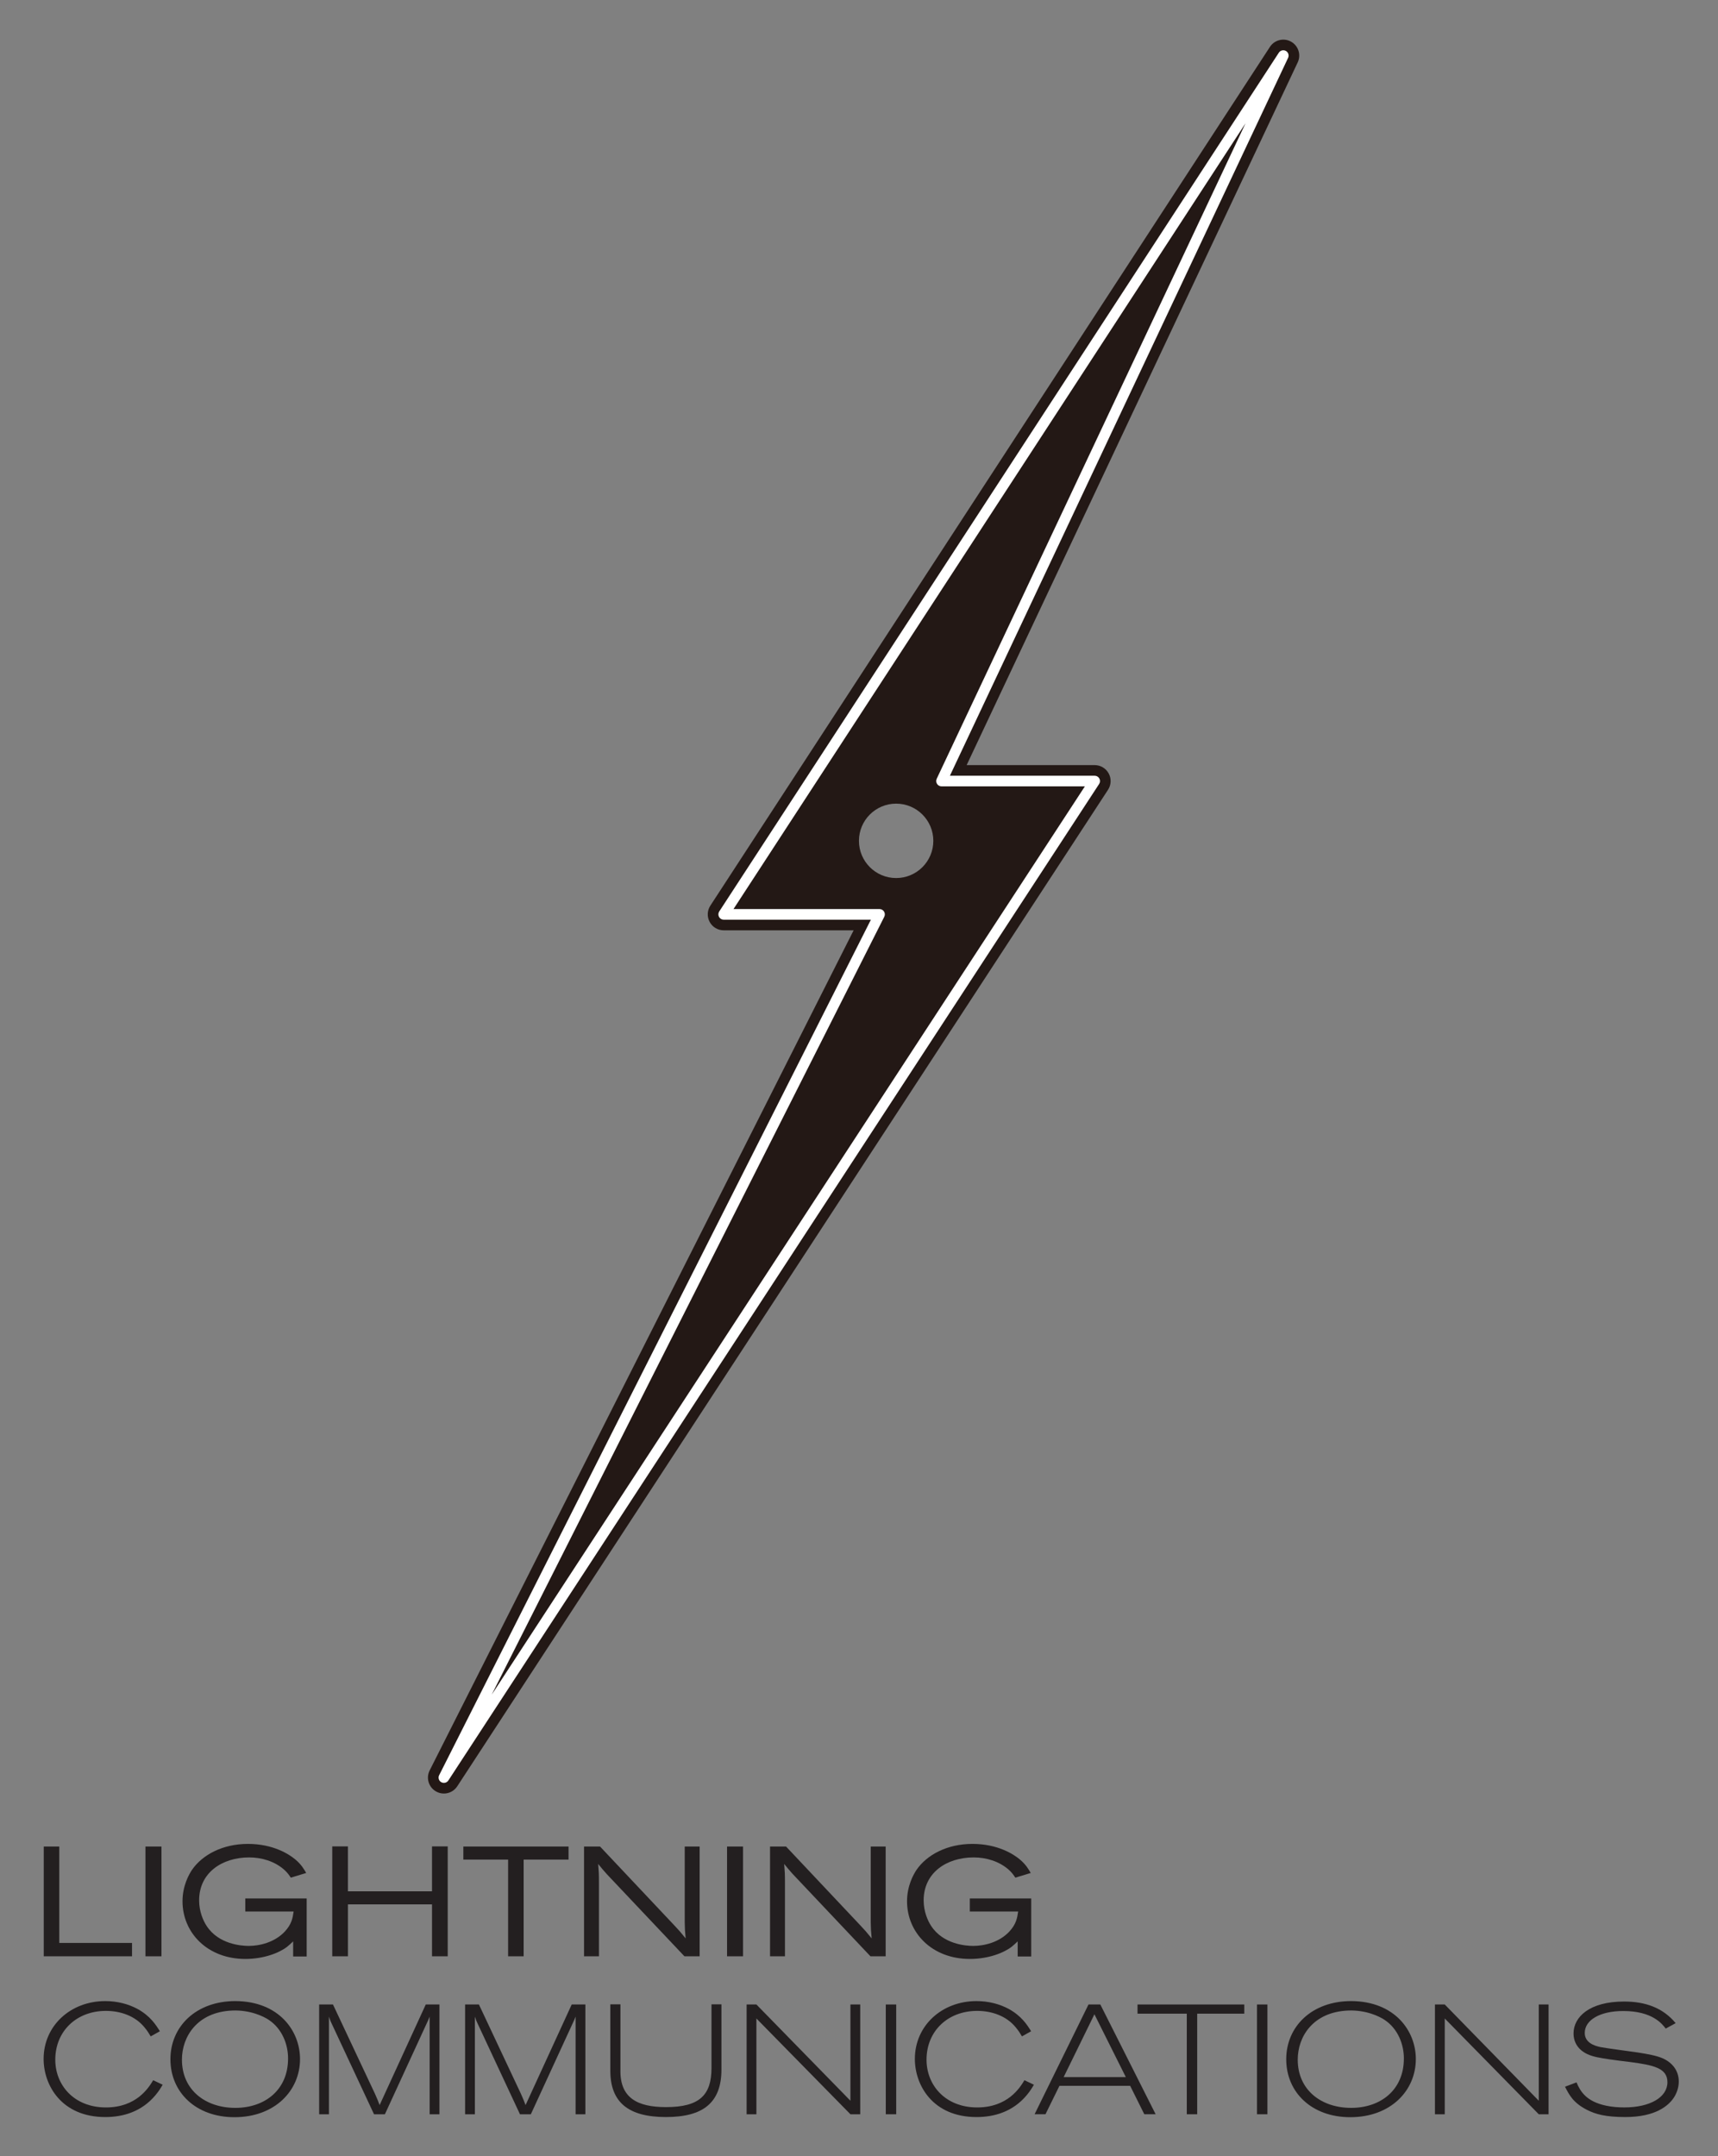 <svg xmlns="http://www.w3.org/2000/svg" role="img" viewBox="1.48 2.23 176.78 221.78"><rect x="1.48" y="2.23" width="176.78" height="221.78" fill="#808080" stroke="none"/><title>Lightning Communications logo</title><defs><clipPath id="a" clipPathUnits="userSpaceOnUse"><path d="M0 858.898h612.288V0H0z"/></clipPath></defs><g clip-path="url(#a)" transform="matrix(.419 0 0 -.419 -37.815 276.029)"><path fill="#231815" fill-opacity="1" fill-rule="nonzero" stroke="none" d="M278.733 432.917h31.047c1.359 0 2.622-.706 3.333-1.863.713-1.157.775-2.601.161-3.815l-75.281-149.104 117.395 179.68h-30.385c-1.341 0-2.589.685-3.308 1.817-.713 1.134-.805 2.554-.234 3.766l59.663 126.586zm-75.938-219.726c-.666 0-1.338.169-1.953.526-1.801 1.034-2.476 3.297-1.539 5.152l104.117 206.22h-31.911c-1.437 0-2.757.785-3.44 2.049-.686 1.263-.625 2.8.161 4.003l137.428 210.814c1.121 1.717 3.395 2.275 5.183 1.279 1.8-1.002 2.513-3.223 1.637-5.086l-81.303-172.505h31.444c1.438 0 2.757-.787 3.441-2.051.687-1.264.621-2.8-.163-4.003L206.074 214.965c-.749-1.147-2-1.774-3.279-1.774"/><path fill="#231815" fill-opacity="1" fill-rule="nonzero" stroke="none" d="M313.857 437.92c-5.044 0-9.133 4.089-9.133 9.132 0 5.044 4.089 9.133 9.133 9.133 5.044 0 9.133-4.089 9.133-9.133 0-5.043-4.089-9.132-9.133-9.132m95.078 201.898L271.509 429.004h38.271l-106.984-211.9L362.619 461.73h-37.618z"/><path fill="#fff" fill-opacity="1" fill-rule="nonzero" stroke="none" d="M273.917 430.308h35.863c.453 0 .874-.234 1.111-.622.237-.385.257-.866.053-1.272l-96.415-190.968 145.68 222.979h-35.206c-.448 0-.861.229-1.101.607-.24.377-.27.851-.082 1.253l75.845 160.92zm-71.12-214.507c-.222 0-.446.057-.652.174-.599.347-.826 1.101-.513 1.717L307.66 427.699h-36.151c-.479 0-.92.259-1.147.682-.229.421-.209.933.054 1.336l137.429 210.814c.372.57 1.131.749 1.727.425.596-.334.836-1.075.545-1.694l-83.055-176.228h35.557c.48 0 .917-.262 1.147-.683.229-.423.209-.935-.056-1.335L203.89 216.393c-.249-.383-.667-.592-1.093-.592"/></g><path fill="#231f20" fill-opacity="1" fill-rule="nonzero" stroke="none" d="M18.218 216.652c-.208.352-.4.671-.751 1.087-1.424 1.695-3.328 2.239-5.151 2.239-4.509 0-6.348-3.279-6.348-5.98 0-3.423 2.781-5.949 6.348-5.949 1.232 0 2.383.304 3.327.816 1.295.719 1.872 1.615 2.287 2.287l-.944.528c-.191-.321-.319-.544-.639-.928-.96-1.183-2.48-1.695-3.967-1.695-3.037 0-5.212 2.095-5.212 5.02 0 2.623 1.935 4.911 5.212 4.911 3.151 0 4.399-2.031 4.863-2.8z"/><path fill="#231f20" fill-opacity="1" fill-rule="nonzero" stroke="none" d="M20.201 214.076c0 3.103 2.399 4.957 5.5 4.957 2.991 0 5.421-1.807 5.421-5.085 0-1.423-.592-3.037-1.983-3.965-.527-.352-1.904-1.04-3.775-.96-3.613.16-5.164 2.703-5.164 5.053m12.152-.064c0 3.263-2.605 5.981-6.747 5.981-3.951 0-6.589-2.543-6.589-5.965 0-3.325 2.591-5.98 6.701-5.98 4.476.032 6.635 3.069 6.635 5.964"/><path fill="#231f20" fill-opacity="1" fill-rule="nonzero" stroke="none" d="M35.743 208.4l4.303 9.147c.256.56.32.736.496 1.2L45.29 208.4h1.408v11.291h-1.008V209.648c-.128.32-.159.399-.336.768l-4.269 9.275h-1.119l-4.303-9.211c-.175-.368-.208-.433-.336-.832v10.043h-1.007V208.4z"/><path fill="#231f20" fill-opacity="1" fill-rule="nonzero" stroke="none" d="M50.761 208.4l4.303 9.147c.256.56.32.736.496 1.2L60.308 208.4h1.408v11.291h-1.008V209.648c-.128.32-.159.399-.336.768l-4.269 9.275h-1.119l-4.303-9.211c-.175-.368-.208-.433-.336-.832v10.043h-1.007V208.4z"/><path fill="#231f20" fill-opacity="1" fill-rule="nonzero" stroke="none" d="M64.282 208.384h1.04v6.733c-.065 2.877 1.727 3.837 4.685 3.837 3.455 0 4.685-1.232 4.685-4.031V208.384h1.023v6.7c0 3.423-1.887 4.893-5.708 4.893-3.855 0-5.725-1.503-5.725-4.765z"/><path fill="#231f20" fill-opacity="1" fill-rule="nonzero" stroke="none" d="M89.996 208.4v11.291h-1.008L79.313 209.84v9.851h-1.008V208.4h1.008l9.675 9.9V208.4z"/><path fill="#231f20" fill-opacity="1" fill-rule="nonzero" stroke="none" d="M92.626 208.4h1.072v11.291h-1.072V208.4z"/><path fill="#231f20" fill-opacity="1" fill-rule="nonzero" stroke="none" d="M107.868 216.652c-.208.352-.4.671-.751 1.087-1.424 1.695-3.328 2.239-5.151 2.239-4.509 0-6.348-3.279-6.348-5.98 0-3.423 2.781-5.949 6.348-5.949 1.232 0 2.383.304 3.327.816 1.295.719 1.872 1.615 2.287 2.287l-.944.528c-.191-.321-.319-.544-.639-.928-.96-1.183-2.48-1.695-3.967-1.695-3.037 0-5.212 2.095-5.212 5.02 0 2.623 1.935 4.911 5.212 4.911 3.151 0 4.399-2.031 4.863-2.8z"/><path fill="#231f20" fill-opacity="1" fill-rule="nonzero" stroke="none" d="M114.094 209.407l-3.165 6.461h6.396zm.608-1.008l5.693 11.291h-1.167l-1.456-2.925h-7.276l-1.439 2.925h-1.12l5.549-11.291z"/><path fill="#231f20" fill-opacity="1" fill-rule="nonzero" stroke="none" d="M118.53 208.4h10.985v.944h-4.845v10.347h-1.071V209.344H118.53z"/><path fill="#231f20" fill-opacity="1" fill-rule="nonzero" stroke="none" d="M130.824 208.4h1.072v11.291h-1.072V208.4z"/><path fill="#231f20" fill-opacity="1" fill-rule="nonzero" stroke="none" d="M135.016 214.076c0 3.103 2.399 4.957 5.5 4.957 2.991 0 5.421-1.807 5.421-5.085 0-1.423-.592-3.037-1.983-3.965-.527-.352-1.904-1.04-3.775-.96-3.613.16-5.164 2.703-5.164 5.053m12.152-.064c0 3.263-2.605 5.981-6.747 5.981-3.951 0-6.589-2.543-6.589-5.965 0-3.325 2.591-5.98 6.701-5.98 4.476.032 6.635 3.069 6.635 5.964"/><path fill="#231f20" fill-opacity="1" fill-rule="nonzero" stroke="none" d="M160.826 208.4v11.291h-1.008l-9.675-9.851v9.851h-1.008V208.4h1.008l9.675 9.9V208.4z"/><path fill="#231f20" fill-opacity="1" fill-rule="nonzero" stroke="none" d="M163.701 216.41c.384.912.991 1.968 3.055 2.4.607.128 1.247.176 1.869.176 2.64 0 4.431-1.041 4.431-2.592 0-1.456-1.424-1.759-3.853-2.079-.704-.08-1.408-.176-2.095-.271-.96-.145-1.696-.257-2.304-.545-.879-.415-1.408-1.151-1.408-2.125 0-1.696 1.648-3.279 5.199-3.279 2.159 0 3.981.623 5.308 2.223l-1.023.56c-.352-.464-1.36-1.808-4.367-1.808-2.397 0-3.964.928-3.964 2.256 0 .959.911 1.311 1.615 1.455.544.111 3.245.464 3.869.559 1.008.16 1.904.32 2.528.593.975.431 1.663 1.247 1.663 2.397 0 .608-.209 1.184-.496 1.632-.544.831-1.872 2.015-5.005 2.015-2.015 0-3.071-.288-3.967-.752-1.423-.735-1.805-1.535-2.239-2.367z"/><path fill="#231f20" fill-opacity="1" fill-rule="nonzero" stroke="none" d="M5.982 192.153v11.289h9.083v-1.373H7.581V192.153z"/><path fill="#231f20" fill-opacity="1" fill-rule="nonzero" stroke="none" d="M16.447 192.153h1.647v11.29h-1.647v-11.29z"/><path fill="#231f20" fill-opacity="1" fill-rule="nonzero" stroke="none" d="M31.645 201.908c-.208.192-.384.367-.624.56-.815.624-2.383 1.247-4.301 1.247-3.901 0-6.46-2.703-6.46-5.933 0-1.581.655-2.749.975-3.229 1.056-1.535 3.135-2.671 5.757-2.671 2.607 0 4.253 1.071 4.893 1.615.623.528.863.976 1.104 1.376l-1.584.48c-.208-.305-.368-.544-.72-.848-.959-.832-2.271-1.232-3.567-1.232-2.78 0-5.148 1.568-5.148 4.415 0 1.167.431 2.111.767 2.623 1.232 1.903 3.6 2.063 4.335 2.063 1.071 0 2.655-.336 3.725-1.488.705-.768.8-1.391.896-2.047h-4.973v-1.344h6.316v5.965H31.645z"/><path fill="#231f20" fill-opacity="1" fill-rule="nonzero" stroke="none" d="M35.668 192.137h1.615v4.621h8.651V192.137h1.616v11.307h-1.616v-5.341h-8.651v5.341H35.668z"/><path fill="#231f20" fill-opacity="1" fill-rule="nonzero" stroke="none" d="M49.158 192.152h10.825v1.344h-4.621v9.947h-1.599V193.496H49.158z"/><path fill="#231f20" fill-opacity="1" fill-rule="nonzero" stroke="none" d="M63.223 192.152l7.612 8.076c.543.576.655.704 1.199 1.376-.08-.8-.08-.944-.096-1.664V192.152h1.535v11.291h-1.565l-7.996-8.46c-.416-.464-.545-.624-.881-1.039.065.784.081 1.008.081 1.951v7.548h-1.535V192.152z"/><path fill="#231f20" fill-opacity="1" fill-rule="nonzero" stroke="none" d="M76.293 192.153h1.646v11.29h-1.646v-11.29z"/><path fill="#231f20" fill-opacity="1" fill-rule="nonzero" stroke="none" d="M82.363 192.152l7.612 8.076c.543.576.655.704 1.199 1.376-.08-.8-.08-.944-.096-1.664V192.152h1.535v11.291h-1.565l-7.996-8.46c-.416-.464-.545-.624-.881-1.039.065.784.081 1.008.081 1.951v7.548h-1.535V192.152z"/><path fill="#231f20" fill-opacity="1" fill-rule="nonzero" stroke="none" d="M106.198 201.908c-.208.192-.384.367-.624.56-.815.624-2.383 1.247-4.301 1.247-3.901 0-6.46-2.703-6.46-5.933 0-1.581.655-2.749.975-3.229 1.055-1.535 3.135-2.671 5.757-2.671 2.607 0 4.253 1.071 4.893 1.615.623.528.863.976 1.104 1.376l-1.584.48c-.208-.305-.368-.544-.72-.848-.959-.832-2.271-1.232-3.567-1.232-2.781 0-5.148 1.568-5.148 4.415 0 1.167.431 2.111.767 2.623 1.232 1.903 3.6 2.063 4.335 2.063 1.071 0 2.655-.336 3.725-1.488.704-.768.8-1.391.896-2.047h-4.973v-1.344H107.59v5.965h-1.392z"/></svg>